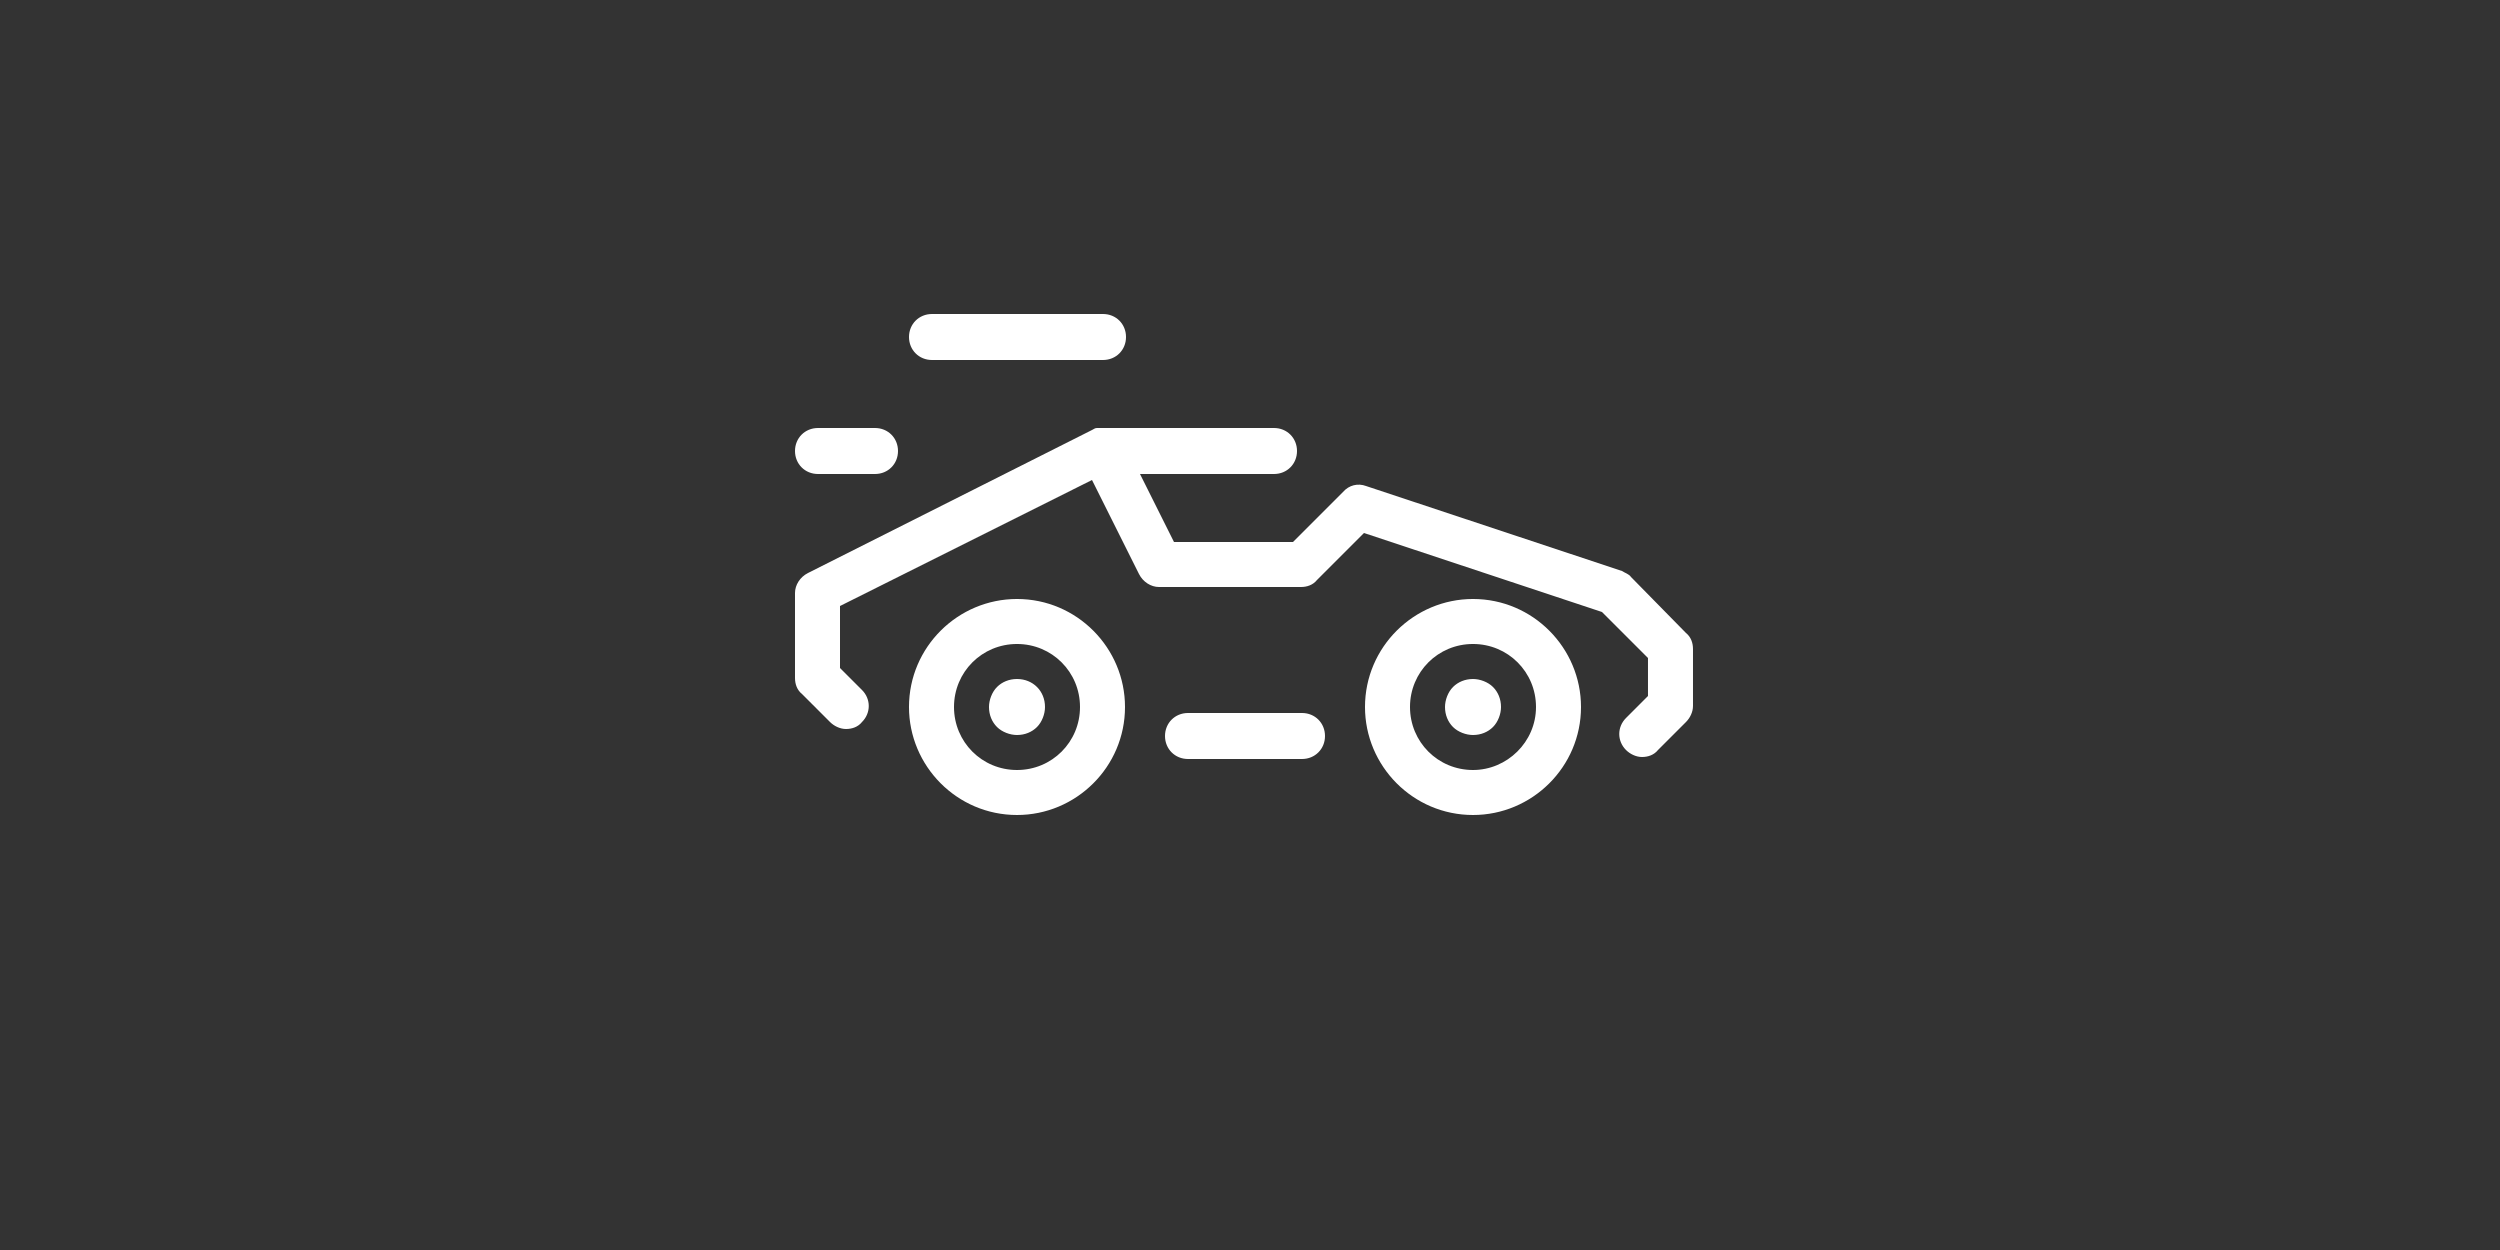 <?xml version="1.0" encoding="utf-8"?>
<!-- Generator: Adobe Illustrator 16.0.4, SVG Export Plug-In . SVG Version: 6.00 Build 0)  -->
<!DOCTYPE svg PUBLIC "-//W3C//DTD SVG 1.1//EN" "http://www.w3.org/Graphics/SVG/1.1/DTD/svg11.dtd">
<svg version="1.1" id="Layer_1" xmlns="http://www.w3.org/2000/svg" xmlns:xlink="http://www.w3.org/1999/xlink" x="0px" y="0px"
	 width="500px" height="250px" viewBox="0 0 500 250" enable-background="new 0 0 500 250" xml:space="preserve">
<rect x="0" y="0" width="500" height="250" fill="#333333" stroke="none"/>
<path fill="#FFFFFF" d="M265,147.2c0,2.6-2,4.6-4.6,4.6H237.6c-2.6,0-4.6-2-4.6-4.6c0-2.601,2-4.601,4.6-4.601H260.4
	C263,142.6,265,144.6,265,147.2z M316.2,141.4c0,12-9.8,21.6-21.601,21.6c-12,0-21.601-9.8-21.601-21.6
	c0-12,9.8-21.602,21.601-21.602C306.6,119.8,316.2,129.6,316.2,141.4z M307.2,141.4c0-7-5.601-12.602-12.601-12.602
	S282,134.4,282,141.4s5.6,12.6,12.6,12.6C301.4,154,307.2,148.4,307.2,141.4z M225,141.4c0,12-9.8,21.6-21.6,21.6
	c-12,0-21.602-9.8-21.602-21.6c0-12,9.801-21.602,21.602-21.602C215.4,119.8,225,129.6,225,141.4z M216,141.4
	c0-7-5.6-12.602-12.6-12.602S190.8,134.4,190.8,141.4S196.4,154,203.4,154S216,148.4,216,141.4z M203.4,135.8
	c-1.602,0-3,0.601-4,1.601s-1.602,2.6-1.602,4c0,1.6,0.602,3,1.602,4s2.6,1.6,4,1.6c1.6,0,3-0.6,4-1.6s1.6-2.602,1.6-4
	c0-1.602-0.6-3-1.6-4S205,135.8,203.4,135.8z M294.6,135.8c-1.6,0-3,0.601-4,1.601s-1.6,2.6-1.6,4c0,1.6,0.6,3,1.6,4
	s2.602,1.6,4,1.6c1.602,0,3-0.6,4-1.6s1.602-2.602,1.602-4c0-1.602-0.602-3-1.602-4S296,135.8,294.6,135.8z M326.2,115.4
	c-0.4-0.6-1.2-0.8-1.8-1.2l-51.2-17c-1.601-0.6-3.4-0.2-4.601,1.2l-10,10h-23.801L228,94.8h26.8c2.601,0,4.601-2,4.601-4.6
	c0-2.6-2-4.6-4.601-4.6h-34.2c0,0,0,0-0.199,0s-0.399,0-0.801,0H219.4c-0.4,0-0.602,0.2-1,0.4l-56.8,28.6c-1.6,0.8-2.6,2.4-2.6,4v17
	c0,1.2,0.4,2.4,1.4,3.2l5.6,5.601c0.8,0.801,2,1.399,3.2,1.399c1.2,0,2.4-0.399,3.2-1.399c1.8-1.801,1.8-4.601,0-6.399l-4.4-4.399
	v-12.4L218.4,96l9.398,18.8c0.801,1.6,2.4,2.6,4,2.6h28.4c1.199,0,2.398-0.4,3.199-1.4l9.399-9.4l47.601,15.8l9.199,9.2v7.601
	L325.2,143.6c-1.8,1.801-1.8,4.602,0,6.4c0.8,0.8,2,1.4,3.2,1.4c1.199,0,2.398-0.4,3.199-1.4l5.601-5.6c0.8-0.801,1.398-2,1.398-3.2
	v-11.4c0-1.2-0.398-2.399-1.398-3.2L326.2,115.4z M175,94.8c2.6,0,4.6-2,4.6-4.6c0-2.6-2-4.6-4.6-4.6h-11.4c-2.6,0-4.6,2-4.6,4.6
	c0,2.6,2,4.6,4.6,4.6H175z M220.6,72c2.602,0,4.602-2,4.602-4.6s-2-4.6-4.602-4.6h-34.2c-2.6,0-4.6,2-4.6,4.6s2,4.6,4.6,4.6H220.6z"
	/>
</svg>
